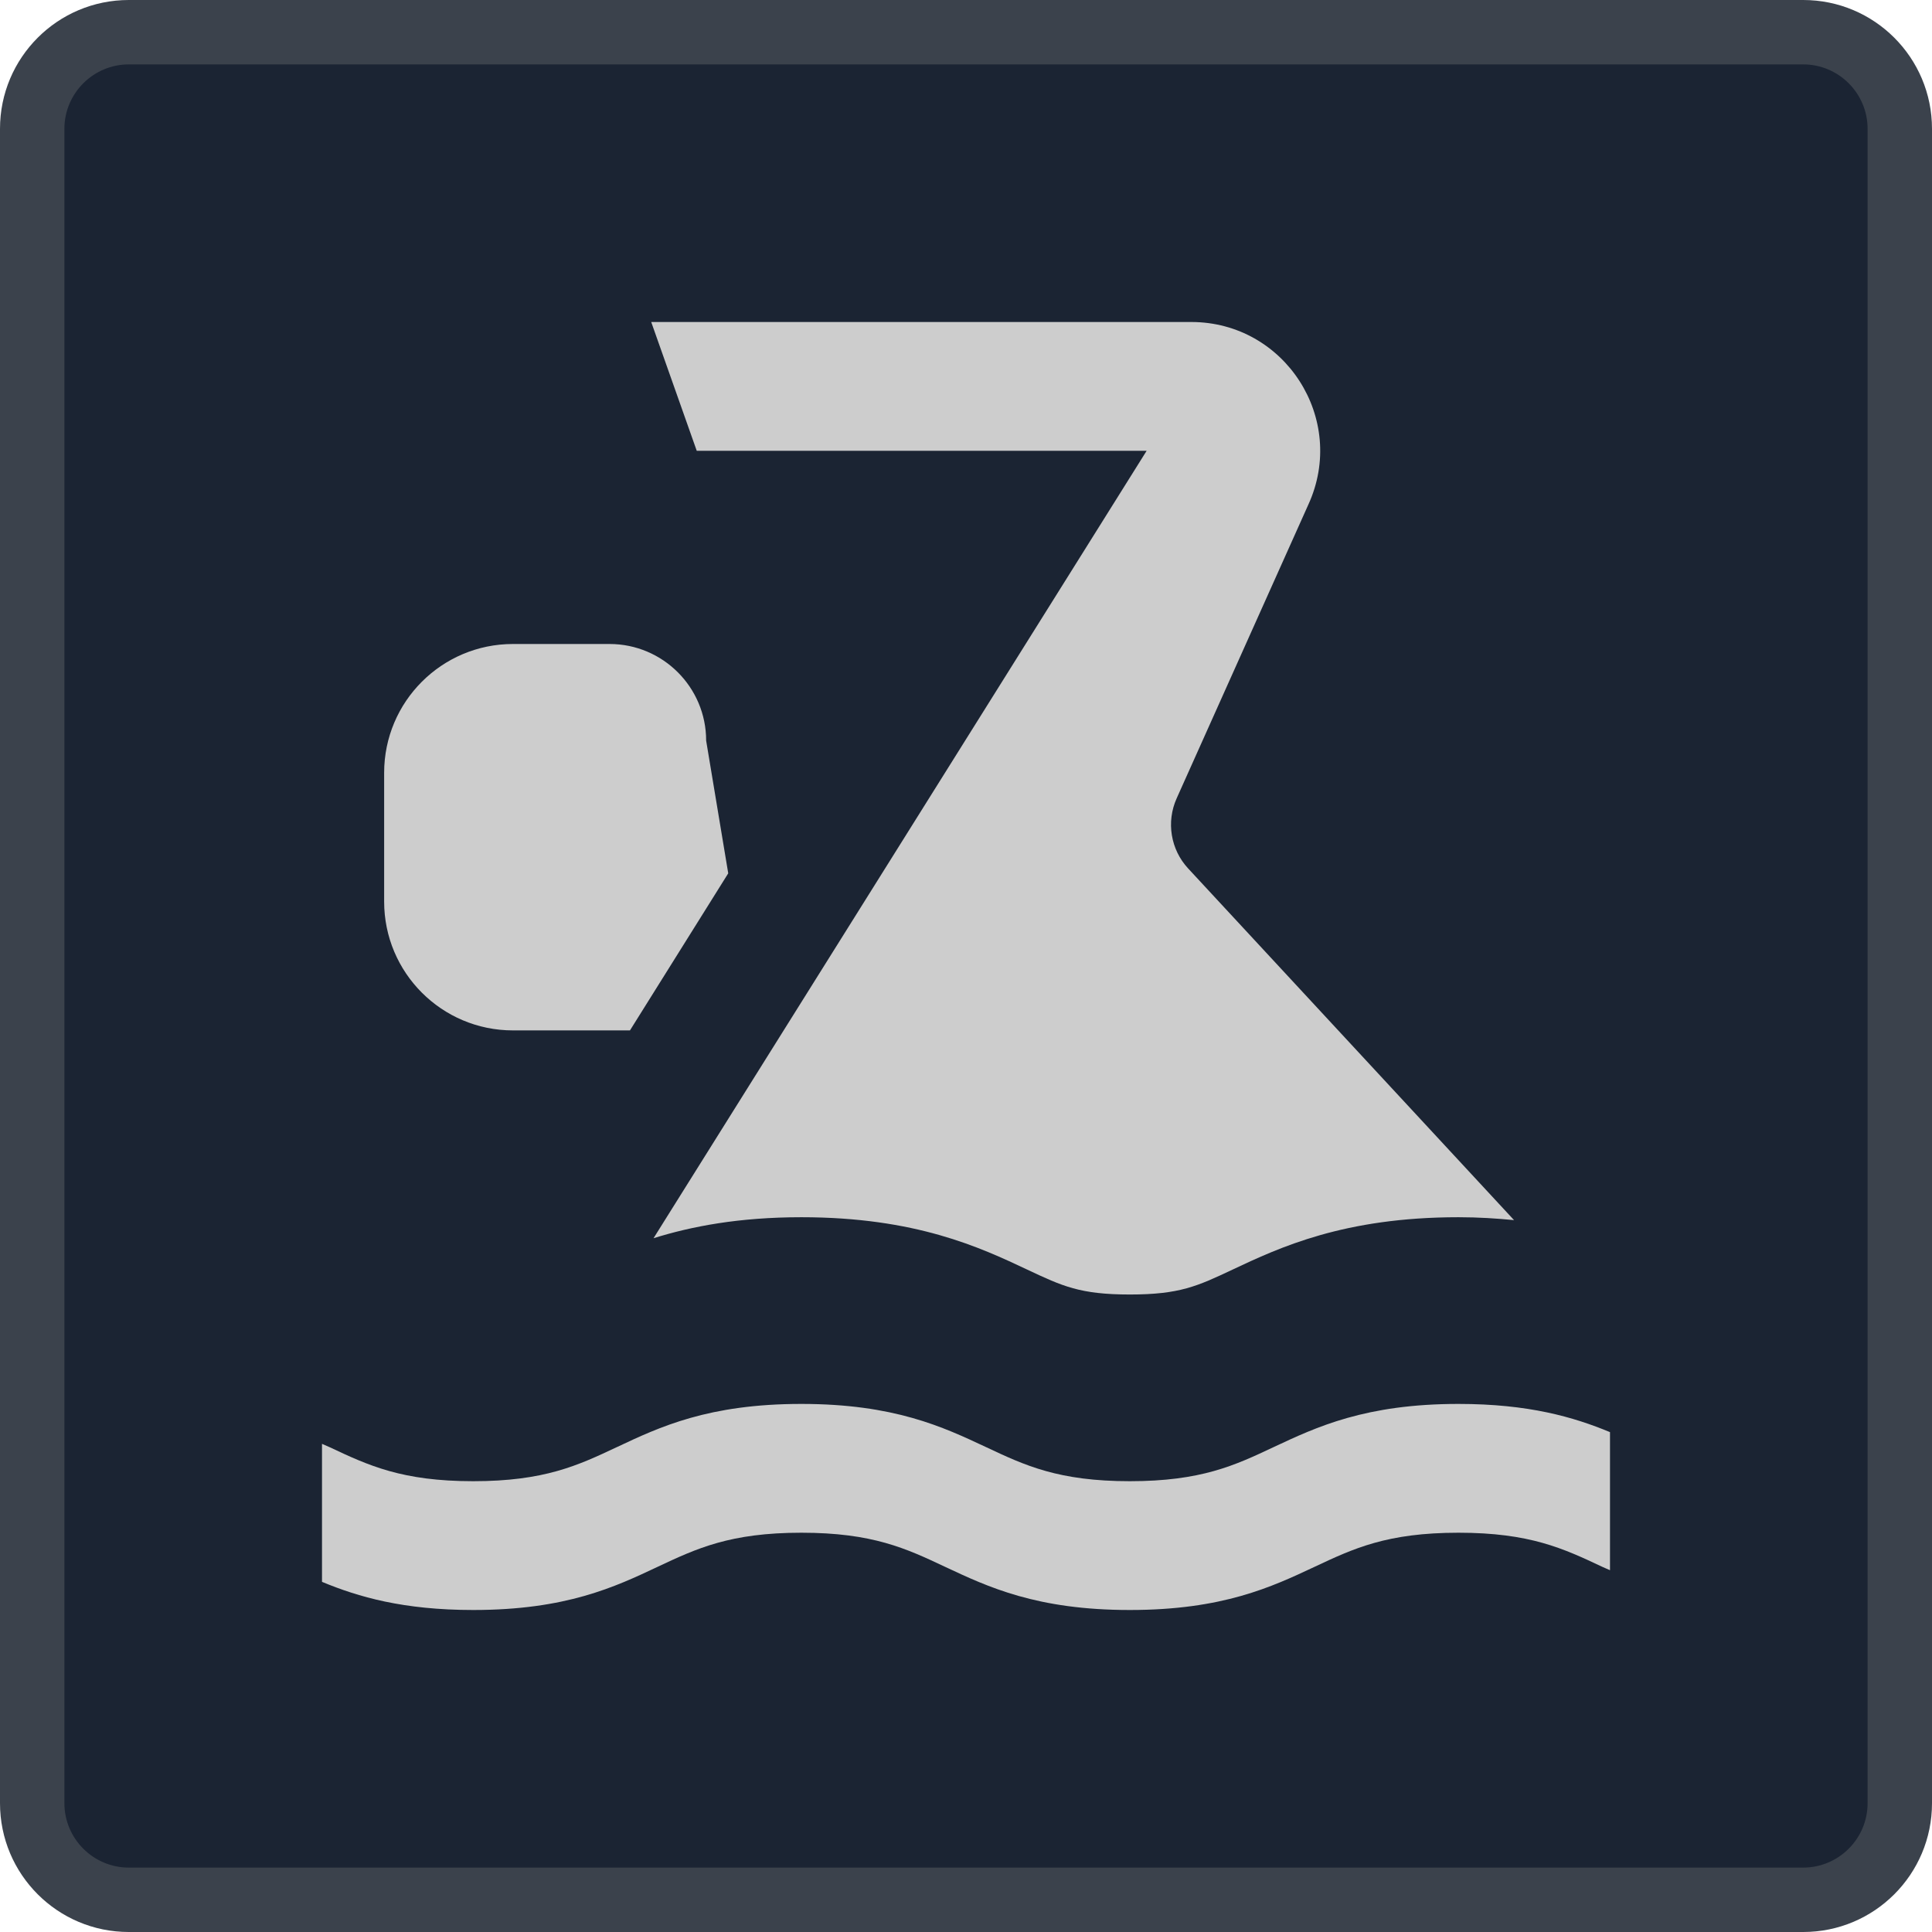 <?xml version="1.0" encoding="iso-8859-1"?>
<!-- Generator: Adobe Illustrator 24.0.1, SVG Export Plug-In . SVG Version: 6.00 Build 0)  -->
<svg version="1.1" id="sport_x5F_swimming-layer" xmlns="http://www.w3.org/2000/svg" xmlns:xlink="http://www.w3.org/1999/xlink"
	 x="0px" y="0px" viewBox="0 0 30 30" style="enable-background:new 0 0 30 30;" xml:space="preserve">
<g id="sport_x5F_swimming_2_">
	<g>
		<g>
			<g>
				<path style="fill:#1B2433;" d="M2,29.5c-0.827,0-1.5-0.673-1.5-1.5V2c0-0.827,0.673-1.5,1.5-1.5h26c0.827,0,1.5,0.673,1.5,1.5
					v26c0,0.827-0.673,1.5-1.5,1.5H2z"/>
				<g>
					<path style="fill:#3B424C;" d="M28,1c0.551,0,1,0.449,1,1v26c0,0.551-0.449,1-1,1H2c-0.551,0-1-0.449-1-1V2
						c0-0.551,0.449-1,1-1H28 M28,0H2C0.895,0,0,0.895,0,2v26c0,1.105,0.895,2,2,2h26c1.105,0,2-0.895,2-2V2C30,0.895,29.105,0,28,0
						L28,0z"/>
				</g>
			</g>
		</g>
	</g>
	<rect x="3" y="3" style="fill:none;" width="24" height="24"/>
	<path style="fill:#CDCDCD;" d="M17.805,7l-7.657,12.227c0.59-0.184,1.324-0.326,2.296-0.326c1.778,0,2.778,0.47,3.508,0.814
		c0.546,0.257,0.82,0.386,1.592,0.386c0.773,0,1.048-0.129,1.594-0.386c0.73-0.344,1.731-0.814,3.509-0.814
		c0.313,0,0.595,0.019,0.863,0.045l-5.06-5.46c-0.273-0.294-0.343-0.723-0.179-1.089l2.046-4.564C20.922,6.507,19.954,5,18.498,5
		h-8.386l0.707,2H17.805z M22.647,21.8c-1.443,0-2.202,0.357-2.871,0.671C19.173,22.755,18.652,23,17.543,23
		c-1.107,0-1.628-0.245-2.231-0.529c-0.669-0.314-1.427-0.671-2.869-0.671c-1.442,0-2.199,0.357-2.867,0.672
		C8.974,22.755,8.454,23,7.348,23c-1.107,0-1.627-0.245-2.229-0.528C5.082,22.455,5.038,22.437,5,22.42v2.143
		C5.564,24.797,6.261,25,7.348,25c1.442,0,2.199-0.357,2.867-0.672c0.602-0.283,1.122-0.528,2.228-0.528
		c1.107,0,1.628,0.245,2.231,0.529C15.343,24.643,16.101,25,17.543,25c1.443,0,2.202-0.357,2.871-0.671
		c0.604-0.284,1.124-0.529,2.233-0.529c1.108,0,1.629,0.245,2.232,0.529c0.038,0.018,0.082,0.035,0.121,0.053v-2.144
		C24.435,22.004,23.737,21.8,22.647,21.8z M9.782,16H7.965c-1.105,0-2-0.896-2-2v-2c0-1.104,0.895-2,2-2h1.5
		c0.828,0,1.5,0.672,1.5,1.5l0.343,2.061L9.782,16z"/>
</g>
</svg>
